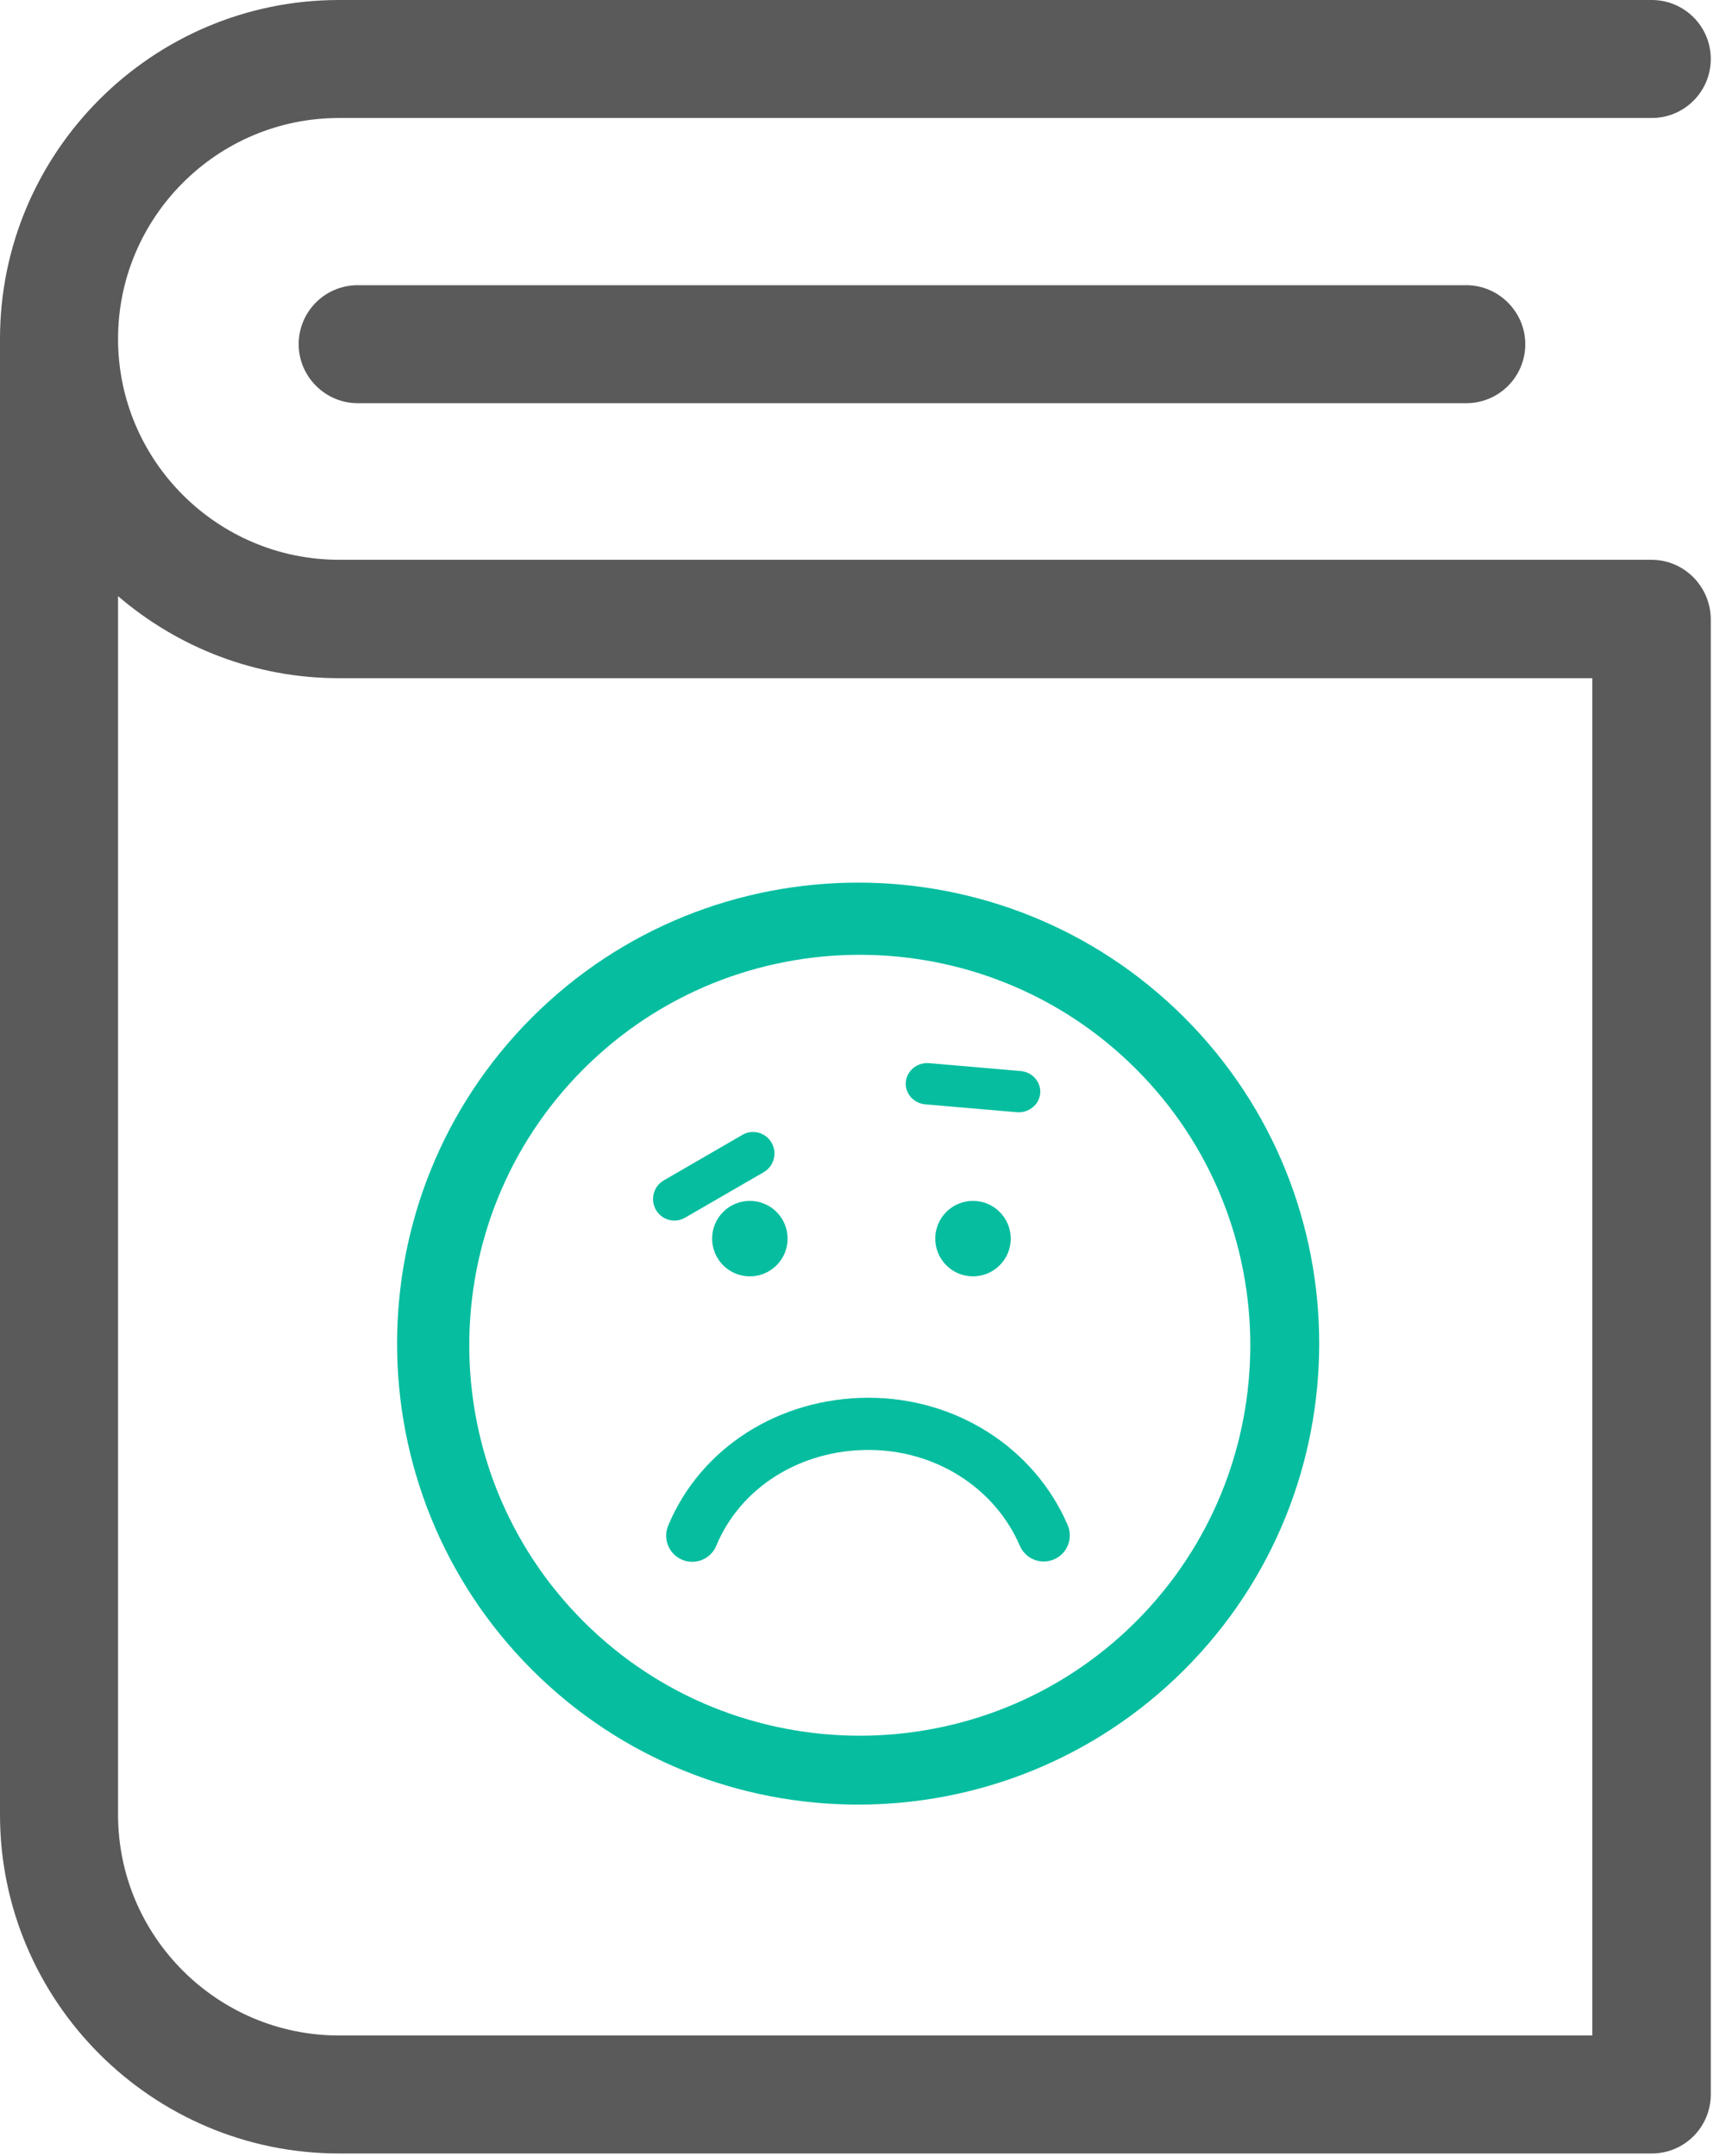 <?xml version="1.0" encoding="UTF-8"?>
<svg width="522px" height="657px" viewBox="0 0 522 657" version="1.1" xmlns="http://www.w3.org/2000/svg" xmlns:xlink="http://www.w3.org/1999/xlink">
    <!-- Generator: Sketch 49.2 (51160) - http://www.bohemiancoding.com/sketch -->
    <title>error@2x</title>
    <desc>Created with Sketch.</desc>
    <defs></defs>
    <g id="Page-1" stroke="none" stroke-width="1" fill="none" fill-rule="evenodd">
        <g id="error" fill-rule="nonzero">
            <g id="book" fill="#5A5A5A">
                <path d="M503.203,170.604 L103.318,170.604 C66.264,170.604 35.972,140.457 35.972,103.281 C35.972,66.241 66.129,35.959 103.318,35.959 L503.338,35.959 C513.345,35.959 521.324,27.848 521.324,17.98 C521.324,7.976 513.21,0 503.338,0 L103.318,0 C46.385,-9.60548513e-15 0,46.369 0,103.281 L0,553.043 C0,609.956 46.385,656.324 103.318,656.324 L503.338,656.324 C513.345,656.324 521.324,648.213 521.324,638.344 L521.324,188.583 C521.189,178.715 513.21,170.604 503.203,170.604 Z M485.217,620.365 L103.318,620.365 C66.264,620.365 35.972,590.219 35.972,553.043 L35.972,181.689 C54.093,197.235 77.624,206.698 103.318,206.698 L485.217,206.698 L485.217,620.365 Z" id="Shape"></path>
                <path d="M108.998,86.924 C98.991,86.924 91.012,95.035 91.012,104.904 C91.012,114.772 99.126,122.883 108.998,122.883 L446.81,122.883 C456.818,122.883 464.796,114.772 464.796,104.904 C464.796,95.035 456.682,86.924 446.81,86.924 L108.998,86.924 Z" id="Shape"></path>
            </g>
            <g id="sad-rounded-square-emoticon" transform="translate(121, 269)" fill="#06BE9F">
                <path d="M41.105,41.098 C-13.705,95.907 -13.7,185.082 41.11,239.899 C95.907,294.703 185.083,294.703 239.896,239.886 C294.703,185.082 294.698,95.913 239.901,41.117 C185.083,-13.703 95.907,-13.703 41.105,41.098 Z M225.185,225.186 C178.768,271.601 103.232,271.606 56.818,225.194 C10.391,178.766 10.397,103.229 56.818,56.812 C103.23,10.398 178.763,10.392 225.19,56.817 C271.607,103.232 271.601,178.769 225.185,225.186 Z M204.348,195.793 C206.084,199.827 204.234,204.507 200.211,206.252 C196.184,208 191.512,206.141 189.771,202.11 C182.11,184.372 164.015,172.906 143.66,172.906 C122.83,172.906 104.622,184.361 97.276,202.091 C96.006,205.146 93.052,206.997 89.941,207 C88.922,207 87.895,206.804 86.897,206.39 C82.845,204.701 80.926,200.044 82.612,195.99 C92.43,172.304 116.398,157 143.662,157 C170.352,156.997 194.175,172.224 204.348,195.793 Z M78.867,99.709 C77.075,96.567 78.151,92.558 81.269,90.755 L105.247,76.87 C108.365,75.069 112.341,76.154 114.133,79.294 C115.925,82.436 114.849,86.444 111.731,88.248 L87.753,102.127 C84.633,103.931 80.656,102.849 78.867,99.709 Z M115.633,100.369 C120.122,104.861 120.122,112.149 115.633,116.633 C111.145,121.123 103.863,121.123 99.367,116.628 C94.878,112.139 94.878,104.856 99.367,100.369 C103.858,95.877 111.142,95.877 115.633,100.369 Z M155.027,60.74 C155.352,57.274 158.546,54.715 162.161,55.026 L190.01,57.423 C193.628,57.734 196.302,60.794 195.973,64.262 C195.648,67.73 192.457,70.287 188.833,69.974 L160.993,67.579 C157.372,67.268 154.698,64.203 155.027,60.74 Z M183.633,100.371 C188.122,104.86 188.122,112.142 183.633,116.628 C179.137,121.123 171.85,121.123 167.367,116.634 C162.878,112.147 162.878,104.863 167.367,100.371 C171.855,95.876 179.137,95.876 183.633,100.371 Z" id="Shape"></path>
            </g>
        </g>
    </g>
</svg>